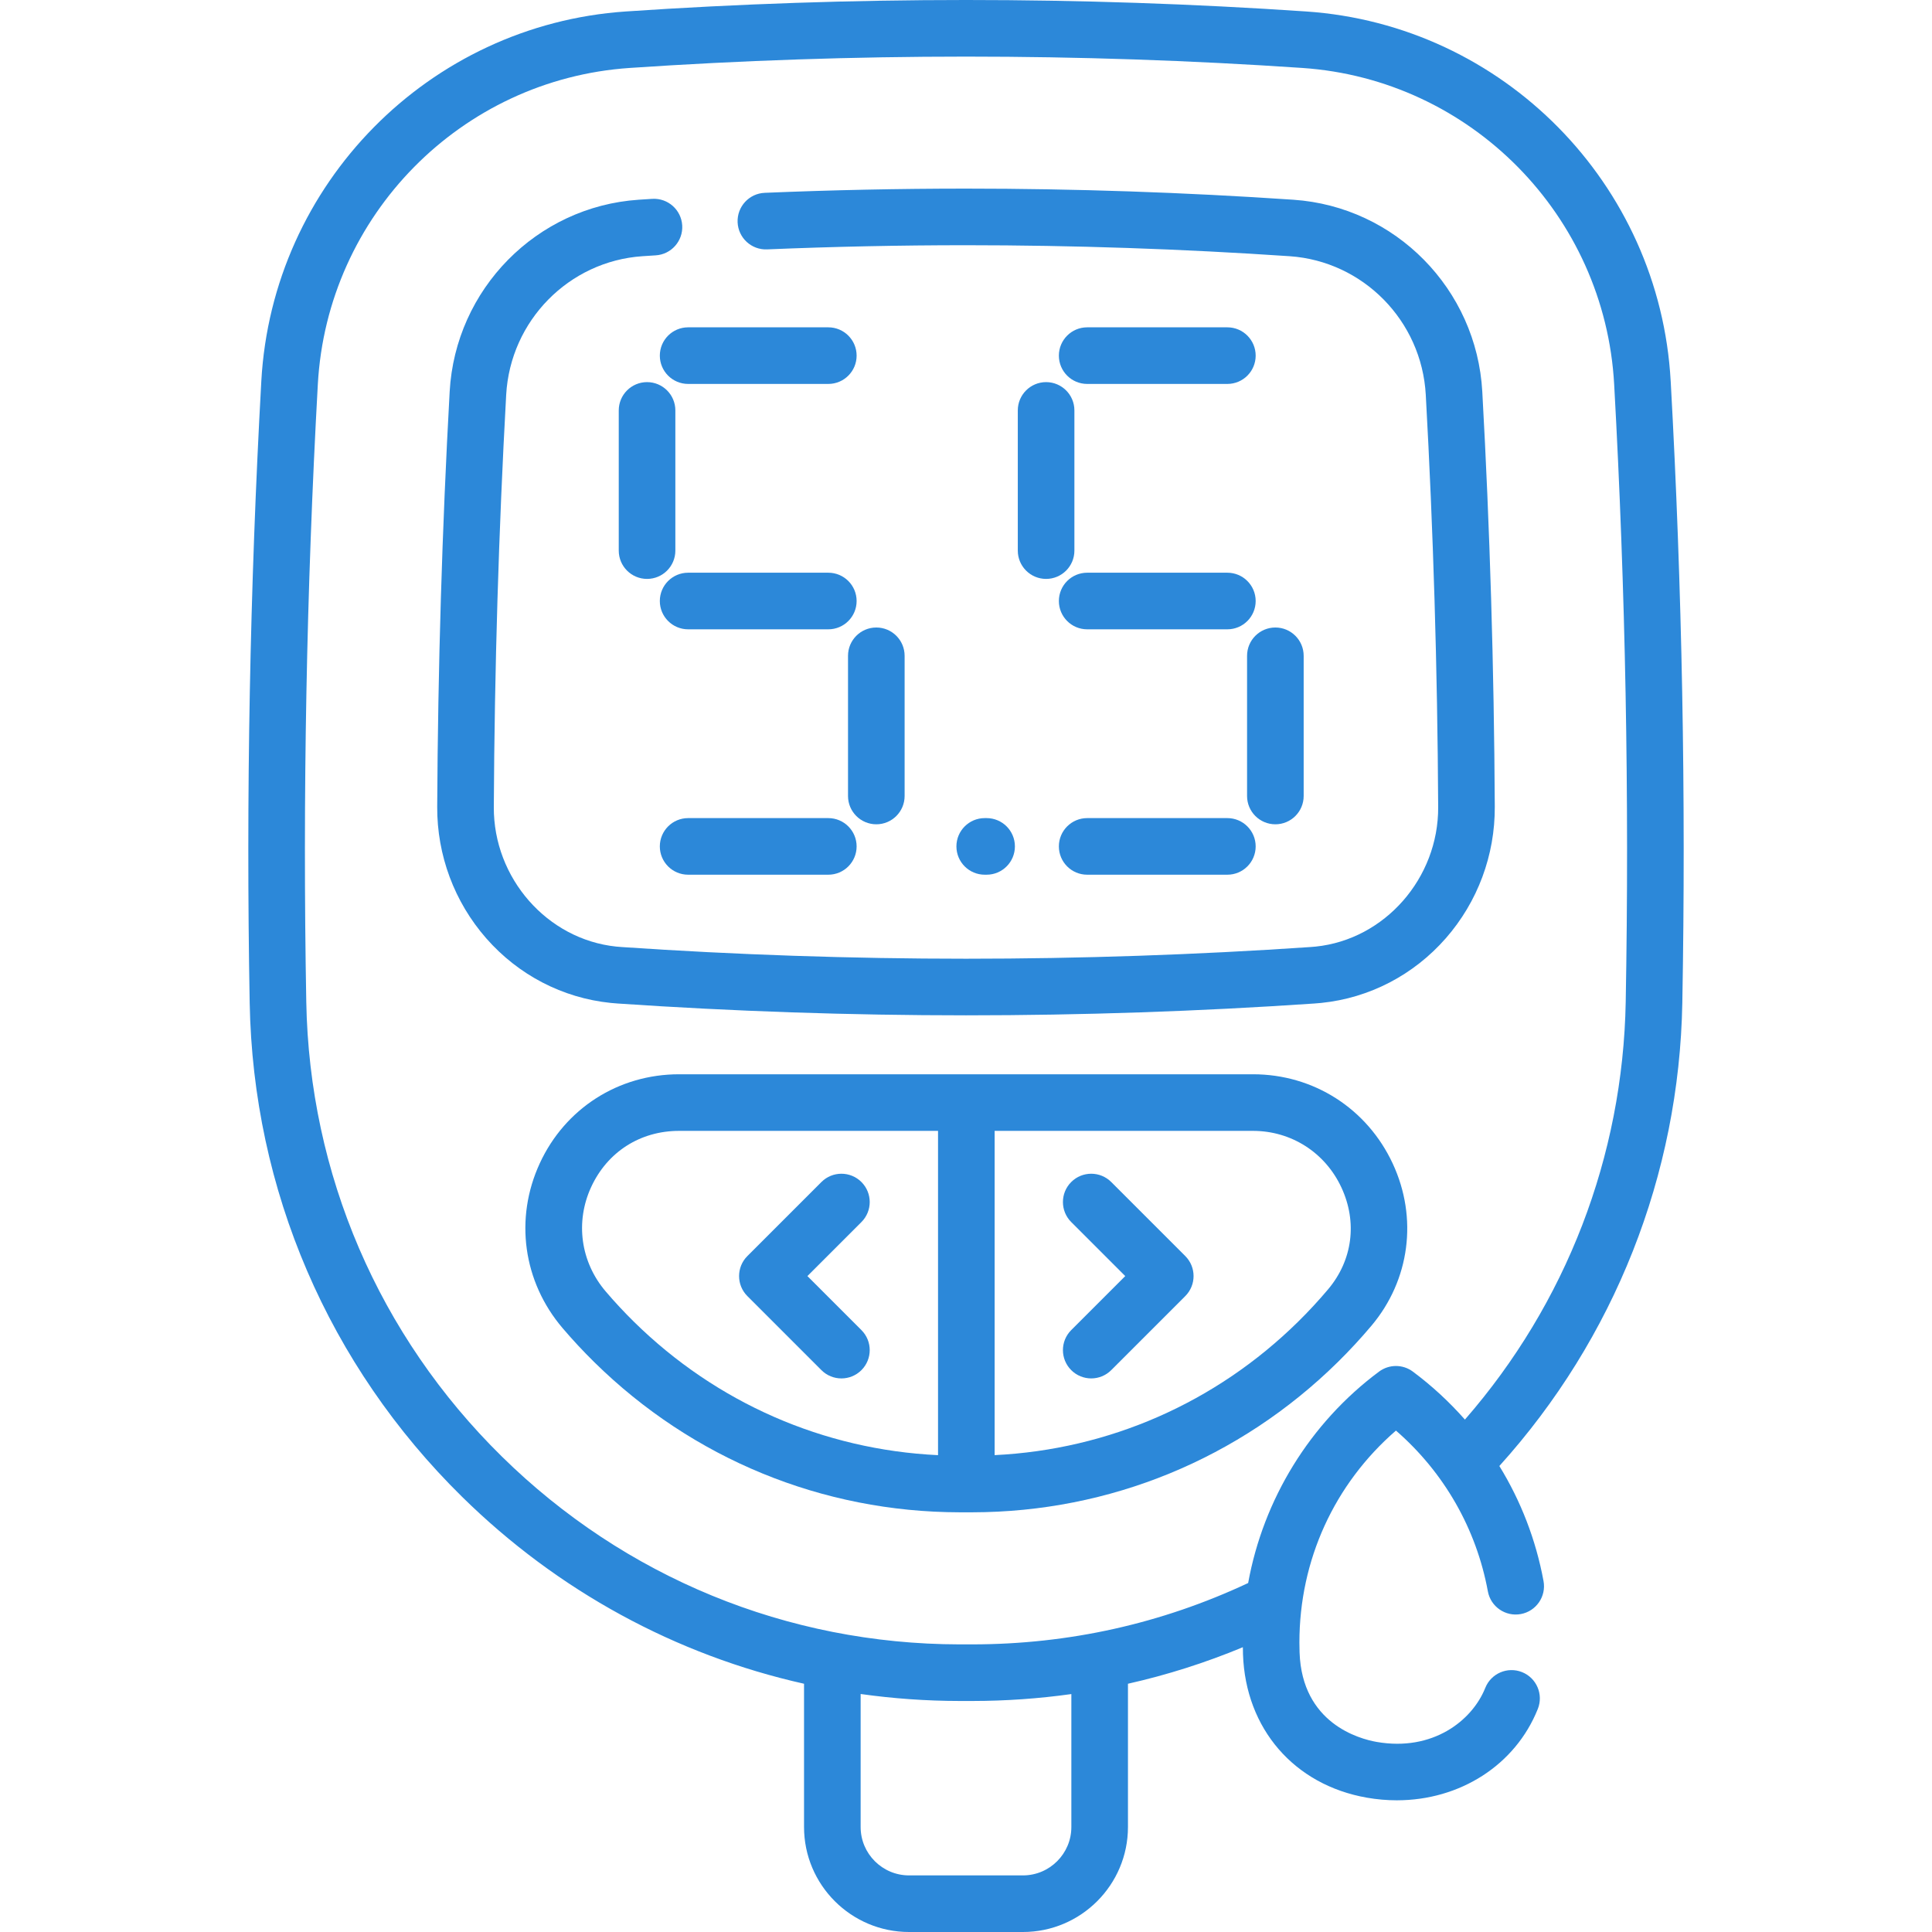 <?xml version="1.0"?>
<svg xmlns="http://www.w3.org/2000/svg" id="Capa_1" enable-background="new 0 0 511.983 511.983" height="512px" viewBox="0 0 511.983 511.983" width="512px"><g><g><path d="m442.735 101.02c-2.887-52.31-44.411-94.432-96.591-97.98-59.82-4.054-120.486-4.054-180.316 0-52.173 3.548-93.693 45.67-96.58 97.979-3.031 54.743-4.067 110.169-3.081 164.739.892 49.582 20.88 96.068 56.283 130.894 25.399 24.986 56.667 41.934 90.621 49.544v37.967c0 15.34 12.484 27.82 27.83 27.82h30.18c15.346 0 27.83-12.48 27.83-27.82v-37.968c10.382-2.335 20.545-5.566 30.451-9.682.009.631.013 1.26.033 1.897.679 19.707 13.575 34.615 32.853 37.982 2.67.466 5.318.693 7.921.692 16.643-.001 31.376-9.259 37.356-24.219 1.537-3.846-.334-8.21-4.181-9.748-3.849-1.538-8.21.334-9.748 4.181-3.48 8.708-13.964 16.903-28.768 14.317-4.631-.809-19.793-4.91-20.441-23.699-.027-.872-.046-1.753-.046-2.635 0-21.844 9.257-42.015 25.587-56.174 12.721 11.053 21.296 25.984 24.356 42.603.75 4.073 4.659 6.767 8.734 6.018 4.074-.75 6.768-4.661 6.018-8.734-2.011-10.919-6.01-21.224-11.708-30.498 30.482-33.763 47.658-77.106 48.486-122.738.989-54.57-.048-109.997-3.079-164.738zm-158.824 383.143c0 7.069-5.755 12.82-12.83 12.82h-30.18c-7.074 0-12.83-5.751-12.83-12.82v-35.25c8.608 1.207 17.351 1.838 26.185 1.849h3.478c8.843-.009 17.575-.627 26.177-1.831zm146.907-218.676c-.744 40.985-15.811 79.968-42.612 110.704-4.112-4.659-8.715-8.934-13.799-12.716-2.657-1.977-6.296-1.977-8.954 0-18.333 13.64-30.674 33.866-34.69 56.028-22.94 10.757-47.492 16.233-73.038 16.26h-3.46c-45.632-.06-88.709-17.748-121.296-49.804-32.586-32.055-50.984-74.839-51.805-120.471-.98-54.206.049-109.262 3.061-163.641 2.47-44.762 37.989-80.805 82.618-83.84 59.156-4.008 119.141-4.008 178.284 0 44.637 3.035 80.16 39.079 82.63 83.842 3.012 54.377 4.041 109.433 3.061 163.638z" data-original="#000000" class="active-path" data-old_color="#000000" fill="#2C88D9"/><path d="m332.041 284.683h-152.087c-16.051 0-30.194 9.039-36.91 23.589-6.758 14.642-4.442 31.38 6.046 43.684 2.652 3.112 5.486 6.154 8.422 9.043 26.012 25.589 60.389 39.71 96.81 39.764h3.351c36.41-.053 70.787-14.175 96.799-39.764 3.133-3.082 6.147-6.337 8.959-9.677 10.186-12.093 12.348-28.559 5.644-42.97-6.793-14.599-20.983-23.669-37.034-23.669zm-171.536 57.543c-6.647-7.799-8.12-18.4-3.842-27.667 4.299-9.315 13.006-14.876 23.291-14.876h68.627v85.937c-30.313-1.436-58.73-13.849-80.55-35.313-2.624-2.582-5.156-5.301-7.526-8.081zm191.452-.566c-2.512 2.983-5.206 5.892-8.006 8.646-21.779 21.425-50.13 33.833-80.37 35.307v-85.93h68.459c10.15 0 19.129 5.746 23.432 14.996 4.28 9.2 2.966 19.286-3.515 26.981z" data-original="#000000" class="active-path" data-old_color="#000000" fill="#2C88D9"/><path d="m342.759 52.93c-28.853-1.956-58.045-2.947-86.767-2.947-17.661 0-35.608.375-53.343 1.116-4.139.173-7.354 3.668-7.181 7.807s3.666 7.353 7.807 7.181c17.527-.732 35.264-1.104 52.717-1.104 28.385 0 57.236.98 85.751 2.913 19.493 1.324 35.008 17.11 36.09 36.723 1.992 35.839 3.098 72.597 3.288 109.253.1 18.858-14.173 35.101-32.471 36.977-.492.044-.983.088-1.447.121-30.169 2.052-60.857 3.093-91.211 3.093s-61.042-1.041-91.185-3.091c-.476-.034-.951-.076-1.497-.125-18.299-1.901-32.548-18.133-32.448-36.975.19-36.593 1.293-73.352 3.278-109.253 1.09-19.612 16.609-35.4 36.095-36.723 1.169-.079 2.337-.157 3.506-.226 4.135-.243 7.291-3.792 7.048-7.927-.242-4.134-3.783-7.285-7.927-7.048-1.211.071-2.422.153-3.639.234-27.03 1.836-48.551 23.699-50.061 50.859-1.999 36.152-3.11 73.163-3.301 110.004-.068 12.834 4.541 25.209 12.979 34.845 8.533 9.744 20.248 15.83 32.986 17.136.034.003.144.013.177.017.578.051 1.155.102 1.759.146 30.506 2.075 61.537 3.127 92.229 3.127s61.723-1.052 92.255-3.129c.577-.042 1.155-.092 1.809-.15.033-.003.067-.006.101-.01 12.739-1.306 24.454-7.392 32.986-17.136 8.438-9.636 13.046-22.01 12.979-34.844-.192-36.906-1.306-73.917-3.311-110.004-1.498-27.158-23.015-49.024-50.051-50.86z" data-original="#000000" class="active-path" data-old_color="#000000" fill="#2C88D9"/><path d="m171.47 101.262c-4.142 0-7.5 3.358-7.5 7.5v37.151c0 4.142 3.358 7.5 7.5 7.5s7.5-3.358 7.5-7.5v-37.151c0-4.142-3.358-7.5-7.5-7.5z" data-original="#000000" class="active-path" data-old_color="#000000" fill="#2C88D9"/><path d="m219.506 86.743h-37.151c-4.142 0-7.5 3.358-7.5 7.5s3.358 7.5 7.5 7.5h37.151c4.142 0 7.5-3.358 7.5-7.5s-3.358-7.5-7.5-7.5z" data-original="#000000" class="active-path" data-old_color="#000000" fill="#2C88D9"/><path d="m239.726 210.94v-37.151c0-4.142-3.358-7.5-7.5-7.5s-7.5 3.358-7.5 7.5v37.151c0 4.142 3.358 7.5 7.5 7.5s7.5-3.358 7.5-7.5z" data-original="#000000" class="active-path" data-old_color="#000000" fill="#2C88D9"/><path d="m174.855 159.27c0 4.142 3.358 7.5 7.5 7.5h37.151c4.142 0 7.5-3.358 7.5-7.5s-3.358-7.5-7.5-7.5h-37.151c-4.142 0-7.5 3.358-7.5 7.5z" data-original="#000000" class="active-path" data-old_color="#000000" fill="#2C88D9"/><path d="m182.355 231.798h37.151c4.142 0 7.5-3.358 7.5-7.5s-3.358-7.5-7.5-7.5h-37.151c-4.142 0-7.5 3.358-7.5 7.5s3.358 7.5 7.5 7.5z" data-original="#000000" class="active-path" data-old_color="#000000" fill="#2C88D9"/><path d="m269.718 108.762v37.151c0 4.142 3.358 7.5 7.5 7.5s7.5-3.358 7.5-7.5v-37.151c0-4.142-3.358-7.5-7.5-7.5s-7.5 3.358-7.5 7.5z" data-original="#000000" class="active-path" data-old_color="#000000" fill="#2C88D9"/><path d="m325.254 86.743h-37.151c-4.142 0-7.5 3.358-7.5 7.5s3.358 7.5 7.5 7.5h37.151c4.142 0 7.5-3.358 7.5-7.5s-3.358-7.5-7.5-7.5z" data-original="#000000" class="active-path" data-old_color="#000000" fill="#2C88D9"/><path d="m345.474 210.94v-37.151c0-4.142-3.358-7.5-7.5-7.5s-7.5 3.358-7.5 7.5v37.151c0 4.142 3.358 7.5 7.5 7.5s7.5-3.358 7.5-7.5z" data-original="#000000" class="active-path" data-old_color="#000000" fill="#2C88D9"/><path d="m288.103 166.77h37.151c4.142 0 7.5-3.358 7.5-7.5s-3.358-7.5-7.5-7.5h-37.151c-4.142 0-7.5 3.358-7.5 7.5s3.358 7.5 7.5 7.5z" data-original="#000000" class="active-path" data-old_color="#000000" fill="#2C88D9"/><path d="m288.103 231.798h37.151c4.142 0 7.5-3.358 7.5-7.5s-3.358-7.5-7.5-7.5h-37.151c-4.142 0-7.5 3.358-7.5 7.5s3.358 7.5 7.5 7.5z" data-original="#000000" class="active-path" data-old_color="#000000" fill="#2C88D9"/><path d="m261.452 231.798c4.142 0 7.5-3.358 7.5-7.5s-3.358-7.5-7.5-7.5h-.5c-4.142 0-7.5 3.358-7.5 7.5s3.358 7.5 7.5 7.5z" data-original="#000000" class="active-path" data-old_color="#000000" fill="#2C88D9"/><path d="m294.481 313.238c-2.929-2.929-7.678-2.929-10.606 0-2.929 2.929-2.929 7.678 0 10.606l14.317 14.317-14.317 14.317c-2.929 2.929-2.929 7.678 0 10.606 1.464 1.464 3.384 2.197 5.303 2.197s3.839-.732 5.303-2.197l19.621-19.621c2.929-2.929 2.929-7.678 0-10.606z" data-original="#000000" class="active-path" data-old_color="#000000" fill="#2C88D9"/><path d="m213.964 338.162 14.317-14.317c2.929-2.929 2.929-7.678 0-10.606-2.929-2.929-7.678-2.929-10.606 0l-19.621 19.621c-2.929 2.929-2.929 7.678 0 10.606l19.621 19.621c1.464 1.464 3.384 2.197 5.303 2.197s3.839-.732 5.303-2.197c2.929-2.929 2.929-7.678 0-10.606z" data-original="#000000" class="active-path" data-old_color="#000000" fill="#2C88D9"/></g></g> </svg>

